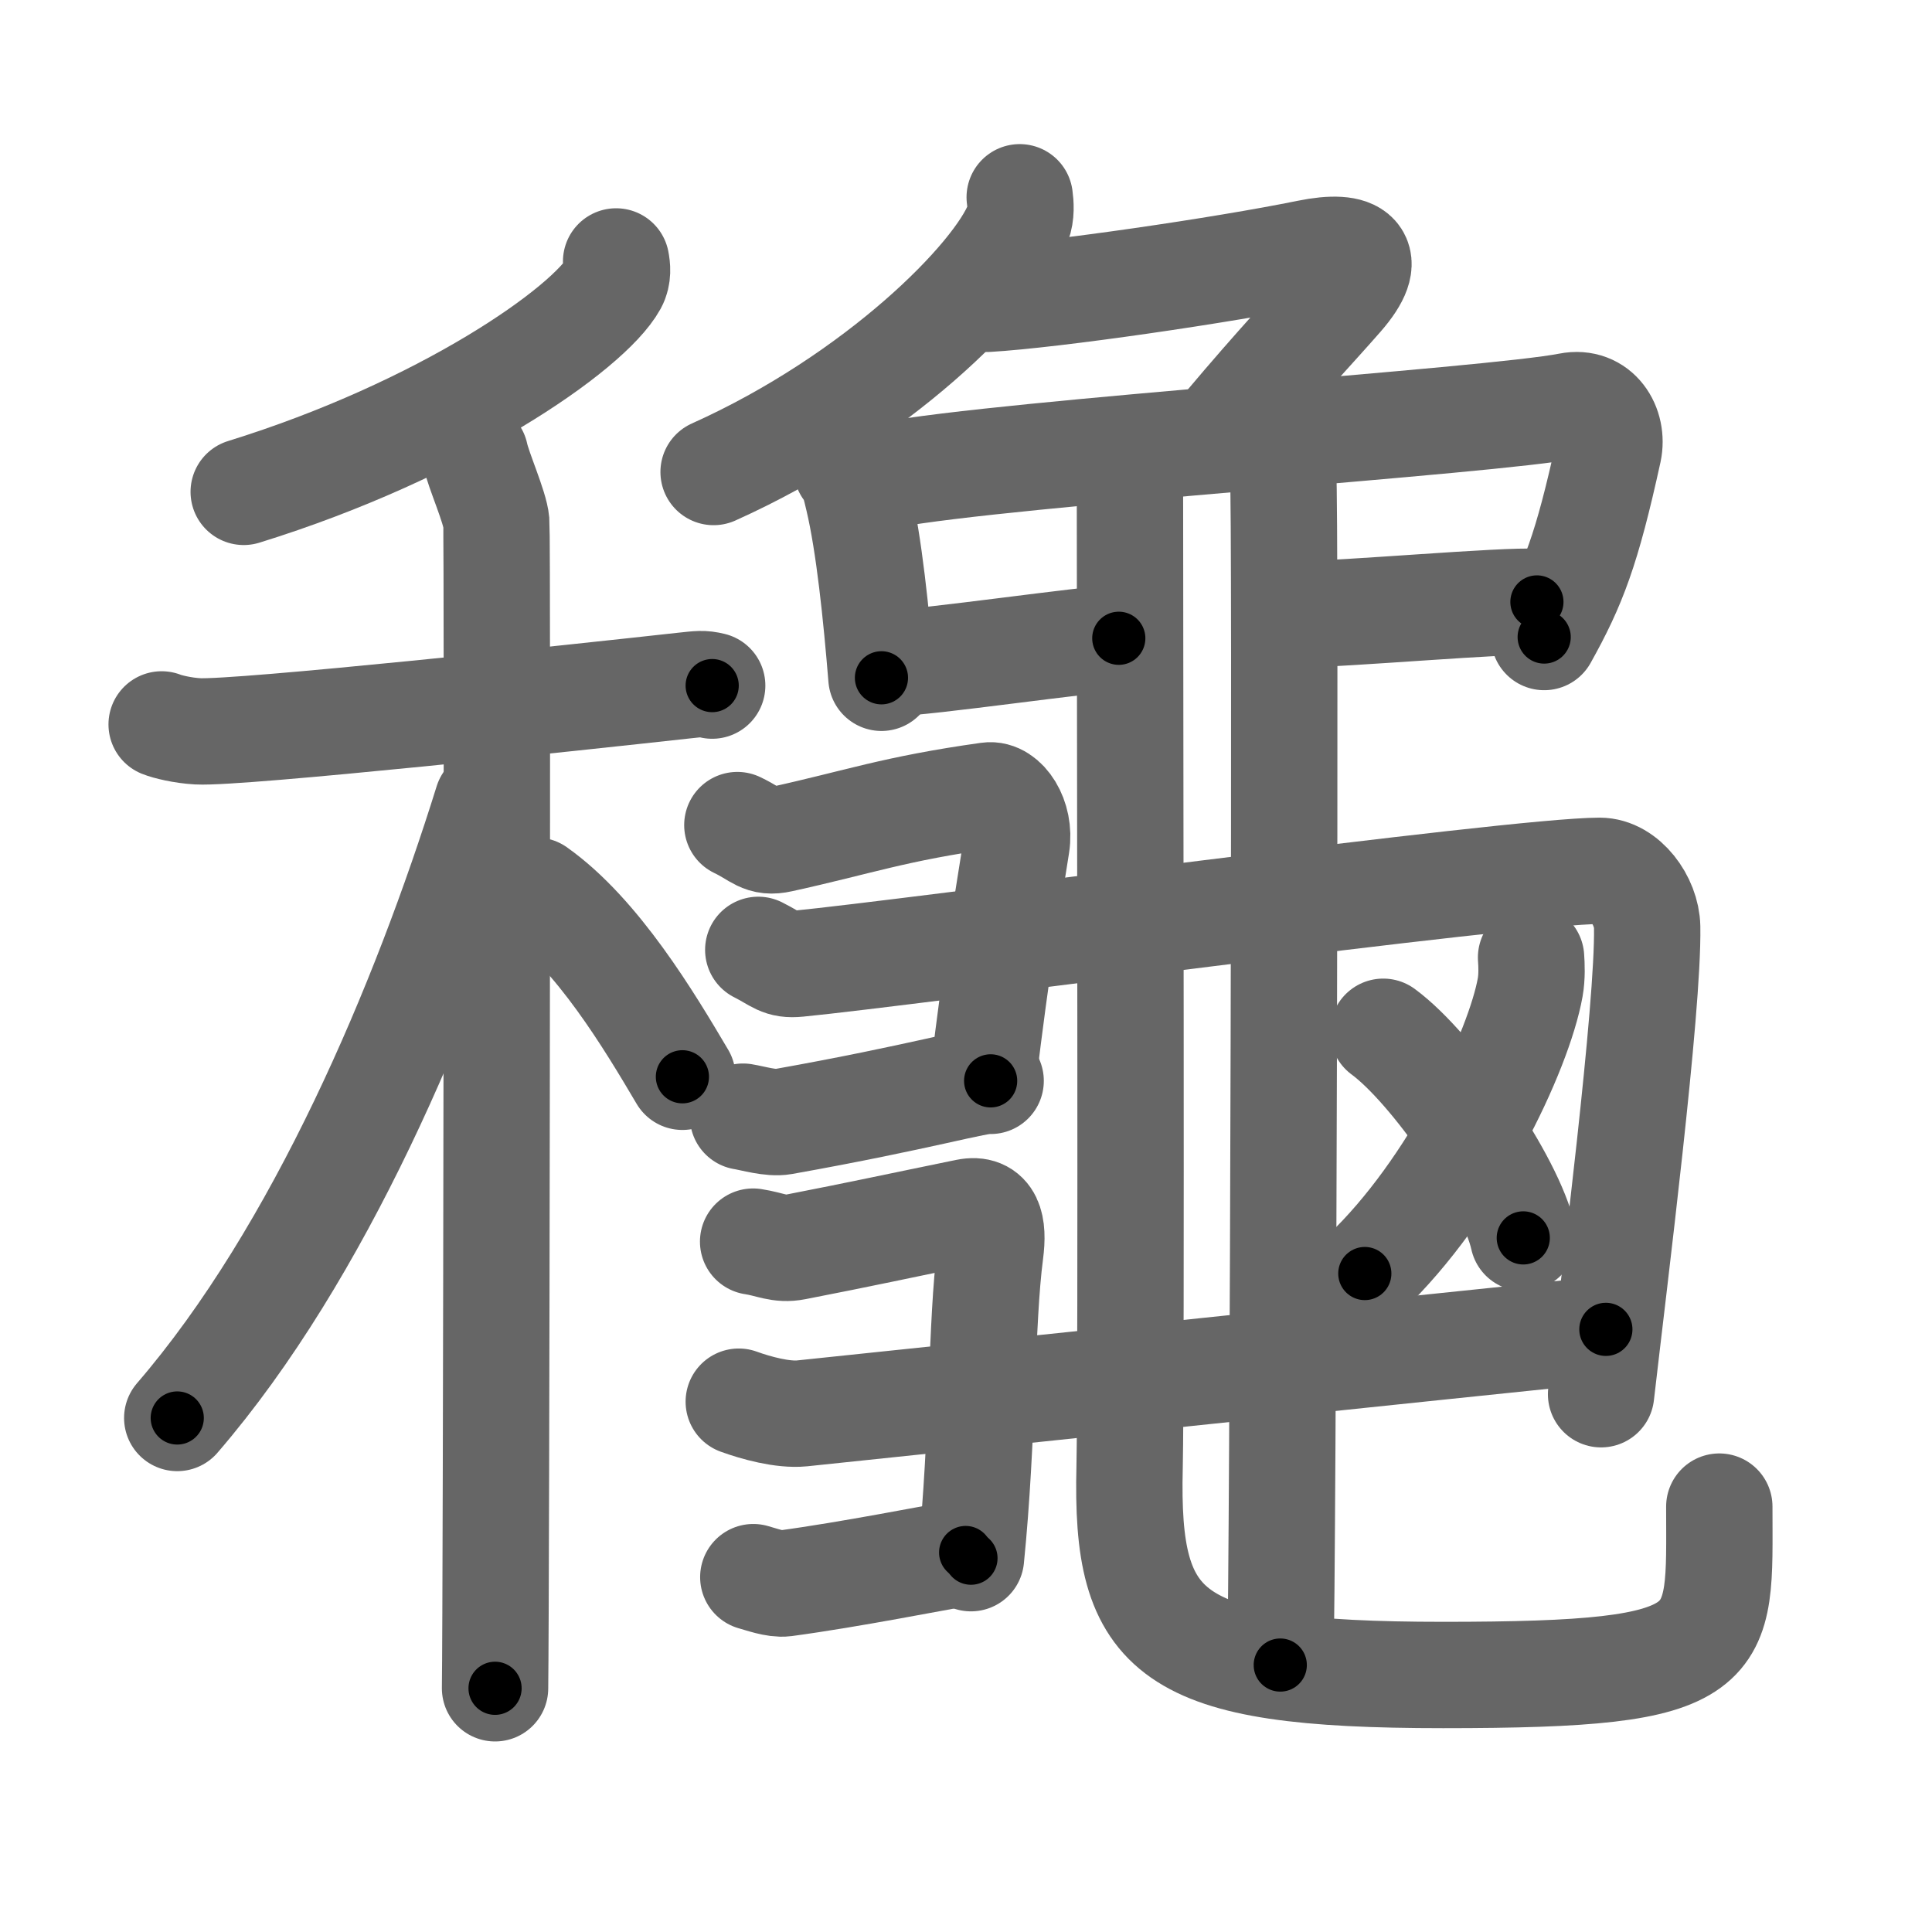 <svg xmlns="http://www.w3.org/2000/svg" viewBox="0 0 109 109" id="9f9d"><g fill="none" stroke="#666" stroke-width="6" stroke-linecap="round" stroke-linejoin="round"><g><g><g><path d="M 34.76,14.75 c 0.06,0.31 0.12,0.79 -0.12,1.23 -1.43,2.59 -9.65,8.29 -20.89,11.77" /></g><g><path d="M 9.12,40.87 c 0.32,0.13 1.17,0.34 2.03,0.39 2.35,0.13 21.56,-1.93 27.43,-2.58 0.85,-0.09 1.07,-0.13 1.6,0" /><path d="M 26.81,25.66 c 0.18,0.87 1.12,2.95 1.19,3.8 0.08,0.85 0,60.46 -0.07,65.79" /><path d="M 27.5,45.25 C 23.95,56.64 18.03,70.69 10,80" /><path d="M 30.25,50.25 c 3.46,2.45 6.39,7.35 8.25,10.5" /></g></g><g><g><path d="M 57.53,11.13 c 0.05,0.37 0.1,0.94 -0.1,1.47 -1.18,3.09 -7.93,9.88 -17.17,14.03" /><path d="M 55.69,16.86 C 59.44,16.64 69,15.25 73.8,14.27 c 2.74,-0.56 3.8,0.21 1.83,2.47 -1.75,2 -3.36,3.65 -6.51,7.39" /></g><path d="M 47.77,26.43 c 0.41,0.57 0.47,0.94 0.65,1.69 0.61,2.57 1.02,6.56 1.31,10.12" /><path d="M 50.03,26.81 c 6.96,-1.29 34.07,-3.04 38.49,-3.91 1.62,-0.32 2.52,1.17 2.23,2.54 -1.22,5.57 -1.99,7.56 -3.63,10.5" /><path d="M 50.28,37.41 c 1.83,0 11.34,-1.4 12.84,-1.4" /><path d="M 73.01,34.67 c 3.01,-0.03 11.9,-0.83 13.7,-0.71" /><path d="M 72.39,26.78 c 0.16,0.82 0,62.069 -0.16,67.159" /><path d="M 63.75,27.71 c 0,10.81 0.09,50.23 -0.02,55.06 C 63.5,92.25 65.86,94.5 81.42,94.5 97.7,94.5 97,93.11 97,85" /><g><path d="M 41.6,46.55 c 1.21,0.58 1.38,1.04 2.45,0.8 4.42,-0.97 6.37,-1.72 11.71,-2.47 0.89,-0.13 1.83,1.26 1.59,2.78 -0.62,3.97 -1.07,6.42 -1.9,13.25" /><path d="M 42.78,53.59 c 1.11,0.56 1.25,0.88 2.25,0.78 6.09,-0.59 40.44,-5.24 45.22,-5.24 1.42,0 2.65,1.68 2.68,3.17 0.08,4.58 -1.84,19.74 -2.6,26.36" /><path d="M 41.92,63 c 0.56,0.09 1.58,0.4 2.25,0.28 7.85,-1.4 11.05,-2.39 11.72,-2.3" /></g><g><path d="M 42.49,70.05 c 0.99,0.15 1.48,0.48 2.39,0.3 3.71,-0.72 5.99,-1.22 9.66,-1.97 1.28,-0.26 1.53,0.76 1.33,2.28 -0.52,3.97 -0.4,10.42 -1.09,17.25" /><path d="M 41.68,79.08 c 0.96,0.35 2.48,0.77 3.57,0.66 9.54,-1 36.12,-3.79 45.35,-4.74" /><path d="M 42.5,88.98 c 0.44,0.12 1.25,0.42 1.78,0.35 3.72,-0.5 8.4,-1.44 10.2,-1.74" /></g><path d="M 86.38,54.02 c 0.03,0.42 0.06,1.08 -0.05,1.69 -0.64,3.56 -4.31,11.36 -9.33,16.14" /><path d="M 78.04,58.21 c 2.79,2.05 7.2,8.44 7.9,11.63" /></g></g></g><g fill="none" stroke="#000" stroke-width="3" stroke-linecap="round" stroke-linejoin="round"><path d="M 34.76,14.75 c 0.06,0.31 0.12,0.79 -0.12,1.23 -1.43,2.59 -9.65,8.29 -20.89,11.77" stroke-dasharray="25.551" stroke-dashoffset="25.551"><animate attributeName="stroke-dashoffset" values="25.551;25.551;0" dur="0.256s" fill="freeze" begin="0s;9f9d.click" /></path><path d="M 9.12,40.87 c 0.32,0.13 1.17,0.34 2.03,0.39 2.35,0.13 21.56,-1.93 27.43,-2.58 0.85,-0.09 1.07,-0.13 1.6,0" stroke-dasharray="31.243" stroke-dashoffset="31.243"><animate attributeName="stroke-dashoffset" values="31.243" fill="freeze" begin="9f9d.click" /><animate attributeName="stroke-dashoffset" values="31.243;31.243;0" keyTimes="0;0.451;1" dur="0.568s" fill="freeze" begin="0s;9f9d.click" /></path><path d="M 26.81,25.66 c 0.18,0.87 1.12,2.95 1.19,3.8 0.08,0.85 0,60.46 -0.07,65.79" stroke-dasharray="69.78" stroke-dashoffset="69.78"><animate attributeName="stroke-dashoffset" values="69.78" fill="freeze" begin="9f9d.click" /><animate attributeName="stroke-dashoffset" values="69.78;69.78;0" keyTimes="0;0.52;1" dur="1.093s" fill="freeze" begin="0s;9f9d.click" /></path><path d="M 27.5,45.25 C 23.95,56.64 18.03,70.69 10,80" stroke-dasharray="39.157" stroke-dashoffset="39.157"><animate attributeName="stroke-dashoffset" values="39.157" fill="freeze" begin="9f9d.click" /><animate attributeName="stroke-dashoffset" values="39.157;39.157;0" keyTimes="0;0.736;1" dur="1.485s" fill="freeze" begin="0s;9f9d.click" /></path><path d="M 30.25,50.25 c 3.46,2.45 6.39,7.35 8.25,10.5" stroke-dasharray="13.446" stroke-dashoffset="13.446"><animate attributeName="stroke-dashoffset" values="13.446" fill="freeze" begin="9f9d.click" /><animate attributeName="stroke-dashoffset" values="13.446;13.446;0" keyTimes="0;0.847;1" dur="1.754s" fill="freeze" begin="0s;9f9d.click" /></path><path d="M 57.53,11.13 c 0.05,0.37 0.1,0.94 -0.1,1.47 -1.18,3.09 -7.93,9.88 -17.17,14.03" stroke-dasharray="24.02" stroke-dashoffset="24.02"><animate attributeName="stroke-dashoffset" values="24.02" fill="freeze" begin="9f9d.click" /><animate attributeName="stroke-dashoffset" values="24.02;24.02;0" keyTimes="0;0.88;1" dur="1.994s" fill="freeze" begin="0s;9f9d.click" /></path><path d="M 55.69,16.86 C 59.44,16.64 69,15.25 73.8,14.27 c 2.74,-0.56 3.8,0.21 1.83,2.47 -1.75,2 -3.36,3.65 -6.51,7.39" stroke-dasharray="33.561" stroke-dashoffset="33.561"><animate attributeName="stroke-dashoffset" values="33.561" fill="freeze" begin="9f9d.click" /><animate attributeName="stroke-dashoffset" values="33.561;33.561;0" keyTimes="0;0.856;1" dur="2.33s" fill="freeze" begin="0s;9f9d.click" /></path><path d="M 47.77,26.43 c 0.41,0.57 0.47,0.94 0.65,1.69 0.61,2.57 1.02,6.56 1.31,10.12" stroke-dasharray="12.04" stroke-dashoffset="12.04"><animate attributeName="stroke-dashoffset" values="12.04" fill="freeze" begin="9f9d.click" /><animate attributeName="stroke-dashoffset" values="12.04;12.04;0" keyTimes="0;0.906;1" dur="2.571s" fill="freeze" begin="0s;9f9d.click" /></path><path d="M 50.03,26.81 c 6.96,-1.29 34.07,-3.04 38.49,-3.91 1.62,-0.32 2.52,1.17 2.23,2.54 -1.22,5.57 -1.99,7.56 -3.63,10.5" stroke-dasharray="53.912" stroke-dashoffset="53.912"><animate attributeName="stroke-dashoffset" values="53.912" fill="freeze" begin="9f9d.click" /><animate attributeName="stroke-dashoffset" values="53.912;53.912;0" keyTimes="0;0.827;1" dur="3.11s" fill="freeze" begin="0s;9f9d.click" /></path><path d="M 50.28,37.41 c 1.83,0 11.34,-1.4 12.84,-1.4" stroke-dasharray="12.92" stroke-dashoffset="12.92"><animate attributeName="stroke-dashoffset" values="12.92" fill="freeze" begin="9f9d.click" /><animate attributeName="stroke-dashoffset" values="12.92;12.92;0" keyTimes="0;0.923;1" dur="3.368s" fill="freeze" begin="0s;9f9d.click" /></path><path d="M 73.01,34.67 c 3.01,-0.03 11.9,-0.83 13.7,-0.71" stroke-dasharray="13.722" stroke-dashoffset="13.722"><animate attributeName="stroke-dashoffset" values="13.722" fill="freeze" begin="9f9d.click" /><animate attributeName="stroke-dashoffset" values="13.722;13.722;0" keyTimes="0;0.925;1" dur="3.642s" fill="freeze" begin="0s;9f9d.click" /></path><path d="M 72.39,26.78 c 0.16,0.82 0,62.069 -0.16,67.159" stroke-dasharray="67.162" stroke-dashoffset="67.162"><animate attributeName="stroke-dashoffset" values="67.162" fill="freeze" begin="9f9d.click" /><animate attributeName="stroke-dashoffset" values="67.162;67.162;0" keyTimes="0;0.878;1" dur="4.147s" fill="freeze" begin="0s;9f9d.click" /></path><path d="M 63.75,27.71 c 0,10.81 0.09,50.23 -0.02,55.06 C 63.5,92.25 65.86,94.5 81.42,94.5 97.7,94.5 97,93.11 97,85" stroke-dasharray="102.934" stroke-dashoffset="102.934"><animate attributeName="stroke-dashoffset" values="102.934" fill="freeze" begin="9f9d.click" /><animate attributeName="stroke-dashoffset" values="102.934;102.934;0" keyTimes="0;0.843;1" dur="4.921s" fill="freeze" begin="0s;9f9d.click" /></path><path d="M 41.6,46.55 c 1.21,0.58 1.38,1.04 2.45,0.8 4.42,-0.97 6.37,-1.72 11.71,-2.47 0.89,-0.13 1.83,1.26 1.59,2.78 -0.62,3.97 -1.07,6.42 -1.9,13.25" stroke-dasharray="31.635" stroke-dashoffset="31.635"><animate attributeName="stroke-dashoffset" values="31.635" fill="freeze" begin="9f9d.click" /><animate attributeName="stroke-dashoffset" values="31.635;31.635;0" keyTimes="0;0.94;1" dur="5.237s" fill="freeze" begin="0s;9f9d.click" /></path><path d="M 42.78,53.59 c 1.11,0.56 1.25,0.88 2.25,0.78 6.09,-0.59 40.44,-5.24 45.22,-5.24 1.42,0 2.65,1.68 2.68,3.17 0.08,4.58 -1.84,19.74 -2.6,26.36" stroke-dasharray="78.997" stroke-dashoffset="78.997"><animate attributeName="stroke-dashoffset" values="78.997" fill="freeze" begin="9f9d.click" /><animate attributeName="stroke-dashoffset" values="78.997;78.997;0" keyTimes="0;0.898;1" dur="5.831s" fill="freeze" begin="0s;9f9d.click" /></path><path d="M 41.92,63 c 0.56,0.09 1.58,0.4 2.25,0.28 7.85,-1.4 11.05,-2.39 11.72,-2.3" stroke-dasharray="14.231" stroke-dashoffset="14.231"><animate attributeName="stroke-dashoffset" values="14.231" fill="freeze" begin="9f9d.click" /><animate attributeName="stroke-dashoffset" values="14.231;14.231;0" keyTimes="0;0.953;1" dur="6.116s" fill="freeze" begin="0s;9f9d.click" /></path><path d="M 42.49,70.05 c 0.99,0.15 1.48,0.48 2.39,0.3 3.71,-0.72 5.99,-1.22 9.66,-1.97 1.28,-0.26 1.53,0.76 1.33,2.28 -0.52,3.97 -0.4,10.42 -1.09,17.25" stroke-dasharray="32.839" stroke-dashoffset="32.839"><animate attributeName="stroke-dashoffset" values="32.839" fill="freeze" begin="9f9d.click" /><animate attributeName="stroke-dashoffset" values="32.839;32.839;0" keyTimes="0;0.949;1" dur="6.444s" fill="freeze" begin="0s;9f9d.click" /></path><path d="M 41.68,79.08 c 0.96,0.35 2.48,0.77 3.57,0.66 9.54,-1 36.12,-3.79 45.35,-4.74" stroke-dasharray="49.254" stroke-dashoffset="49.254"><animate attributeName="stroke-dashoffset" values="49.254" fill="freeze" begin="9f9d.click" /><animate attributeName="stroke-dashoffset" values="49.254;49.254;0" keyTimes="0;0.929;1" dur="6.937s" fill="freeze" begin="0s;9f9d.click" /></path><path d="M 42.5,88.98 c 0.44,0.12 1.25,0.42 1.78,0.35 3.72,-0.5 8.4,-1.44 10.2,-1.74" stroke-dasharray="12.175" stroke-dashoffset="12.175"><animate attributeName="stroke-dashoffset" values="12.175" fill="freeze" begin="9f9d.click" /><animate attributeName="stroke-dashoffset" values="12.175;12.175;0" keyTimes="0;0.966;1" dur="7.18s" fill="freeze" begin="0s;9f9d.click" /></path><path d="M 86.38,54.02 c 0.03,0.42 0.06,1.08 -0.05,1.69 -0.64,3.56 -4.31,11.36 -9.33,16.14" stroke-dasharray="20.563" stroke-dashoffset="20.563"><animate attributeName="stroke-dashoffset" values="20.563" fill="freeze" begin="9f9d.click" /><animate attributeName="stroke-dashoffset" values="20.563;20.563;0" keyTimes="0;0.972;1" dur="7.386s" fill="freeze" begin="0s;9f9d.click" /></path><path d="M 78.04,58.21 c 2.79,2.05 7.2,8.44 7.9,11.63" stroke-dasharray="14.234" stroke-dashoffset="14.234"><animate attributeName="stroke-dashoffset" values="14.234" fill="freeze" begin="9f9d.click" /><animate attributeName="stroke-dashoffset" values="14.234;14.234;0" keyTimes="0;0.963;1" dur="7.671s" fill="freeze" begin="0s;9f9d.click" /></path></g></svg>